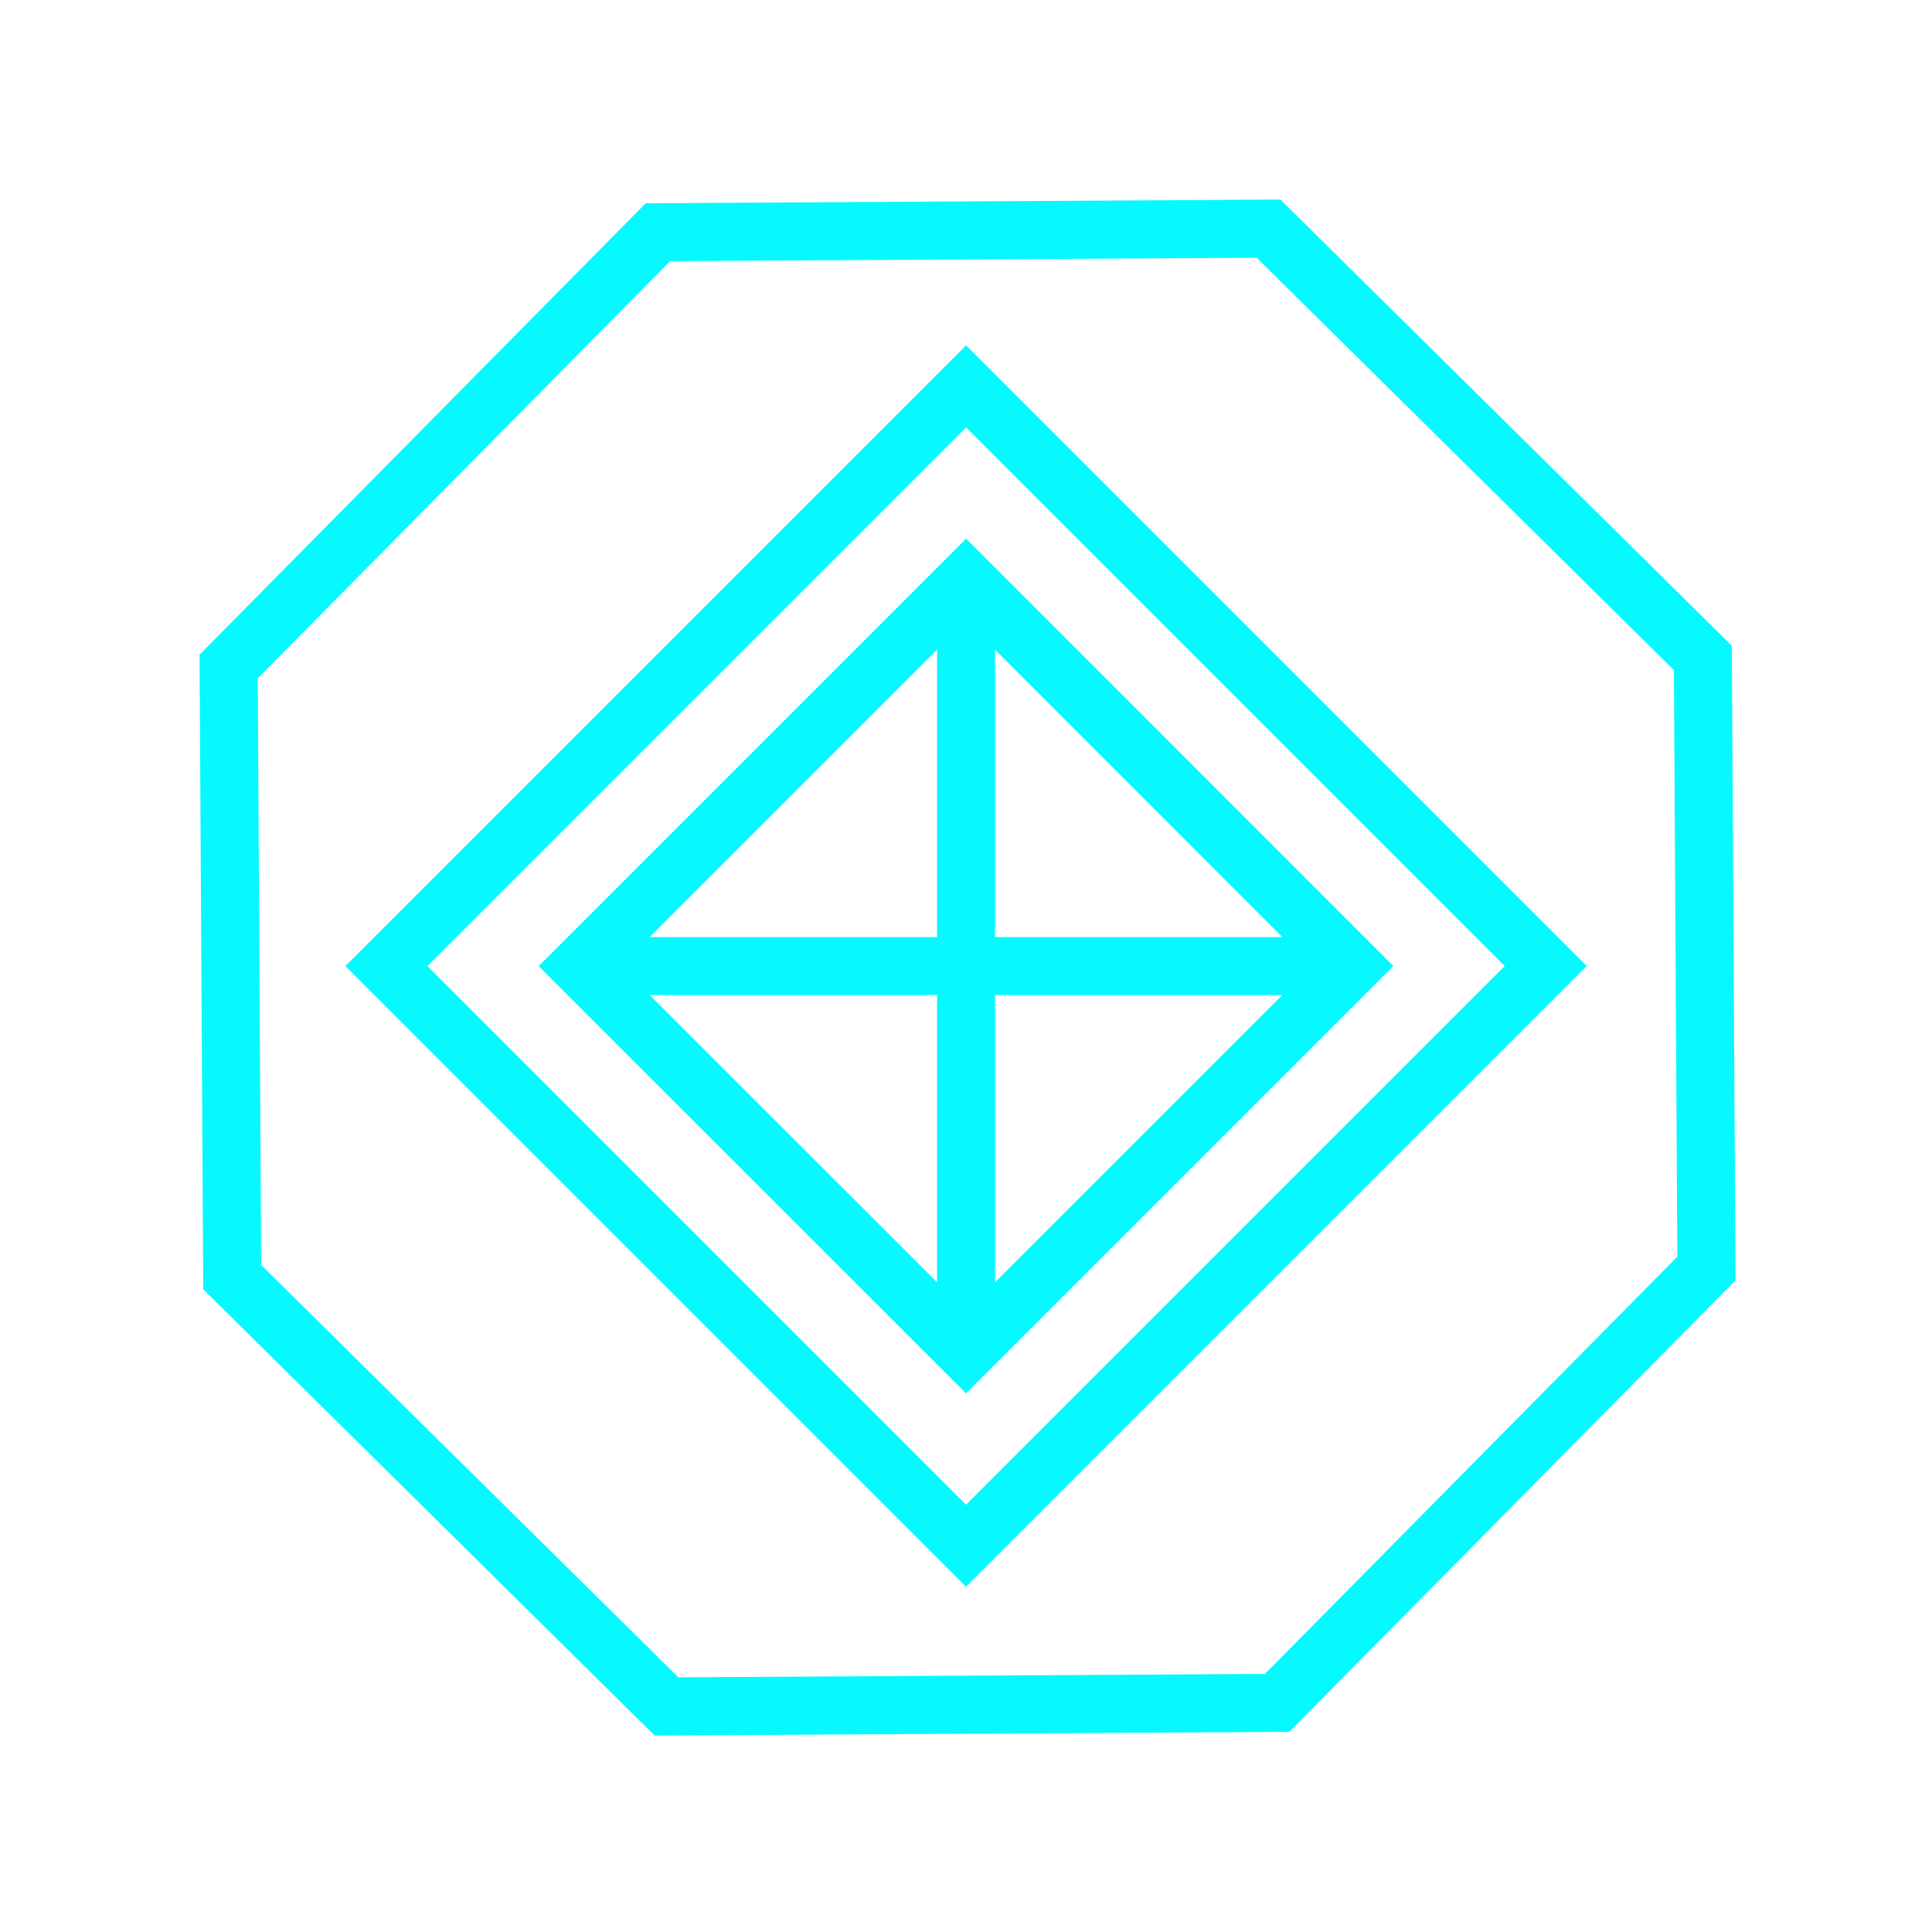 <?xml version="1.0" encoding="UTF-8" standalone="no"?>
<!-- Created with Inkscape (http://www.inkscape.org/) -->

<svg
   width="50"
   height="50"
   viewBox="0 0 13.229 13.229"
   version="1.1"
   id="svg9712"
   inkscape:version="1.1.1 (c3084ef, 2021-09-22)"
   sodipodi:docname="Wanderer.svg"
   inkscape:export-filename="/Users/workaccount/Desktop/Chaser.png"
   inkscape:export-xdpi="96"
   inkscape:export-ydpi="96"
   xmlns:inkscape="http://www.inkscape.org/namespaces/inkscape"
   xmlns:sodipodi="http://sodipodi.sourceforge.net/DTD/sodipodi-0.dtd"
   xmlns="http://www.w3.org/2000/svg"
   xmlns:svg="http://www.w3.org/2000/svg">
  <sodipodi:namedview
     id="namedview9714"
     pagecolor="#505050"
     bordercolor="#eeeeee"
     borderopacity="1"
     inkscape:pageshadow="0"
     inkscape:pageopacity="0"
     inkscape:pagecheckerboard="0"
     inkscape:document-units="mm"
     showgrid="true"
     inkscape:zoom="11.313709"
     inkscape:cx="21.655145"
     inkscape:cy="26.118757"
     inkscape:window-width="1440"
     inkscape:window-height="872"
     inkscape:window-x="0"
     inkscape:window-y="28"
     inkscape:window-maximized="0"
     inkscape:current-layer="layer1"
     width="50mm"
     units="px">
    <inkscape:grid
       type="xygrid"
       id="grid9981" />
  </sodipodi:namedview>
  <defs
     id="defs9709" />
  <g
     inkscape:label="Layer 1"
     inkscape:groupmode="layer"
     id="layer1">
    <path
       sodipodi:type="star"
       style="opacity:1;fill:#e40000;fill-opacity:0;stroke:#06f9ff;stroke-width:1.5;stroke-miterlimit:4;stroke-dasharray:none;stroke-dashoffset:0;stroke-opacity:1"
       id="path13496"
       inkscape:flatsided="true"
       sodipodi:sides="8"
       sodipodi:cx="25"
       sodipodi:cy="25"
       sodipodi:r1="20.615528"
       sodipodi:r2="19.046265"
       sodipodi:arg1="-1.9693188"
       sodipodi:arg2="-1.5766197"
       inkscape:rounded="0"
       inkscape:randomized="0"
       d="M 17,6 32.778,5.908 44,17 44.092,32.778 33,44 17.222,44.092 6,33 5.908,17.222 Z"
       transform="scale(0.265)" />
    <path
       style="fill:none;stroke:#06f9ff;stroke-width:0.397;stroke-linecap:butt;stroke-linejoin:miter;stroke-opacity:1;stroke-miterlimit:4;stroke-dasharray:none"
       d="M 3.969,6.615 6.615,3.969 9.26,6.615 6.615,9.26 Z"
       id="path14073"
       sodipodi:nodetypes="ccccc" />
    <path
       style="fill:none;stroke:#06f9ff;stroke-width:0.397;stroke-linecap:butt;stroke-linejoin:miter;stroke-miterlimit:4;stroke-dasharray:none;stroke-opacity:1"
       d="m 2.646,6.615 3.969,-3.969 3.969,3.969 -3.969,3.969 z"
       id="path14073-7"
       sodipodi:nodetypes="ccccc" />
    <path
       style="fill:none;stroke:#06f9ff;stroke-width:0.397;stroke-linecap:butt;stroke-linejoin:miter;stroke-opacity:1;stroke-miterlimit:4;stroke-dasharray:none"
       d="M 4.233,6.615 H 8.996"
       id="path14632" />
    <path
       style="fill:none;stroke:#06f9ff;stroke-width:0.397;stroke-linecap:butt;stroke-linejoin:miter;stroke-opacity:1;stroke-miterlimit:4;stroke-dasharray:none"
       d="M 6.615,8.996 V 4.233"
       id="path14667" />
  </g>
</svg>
